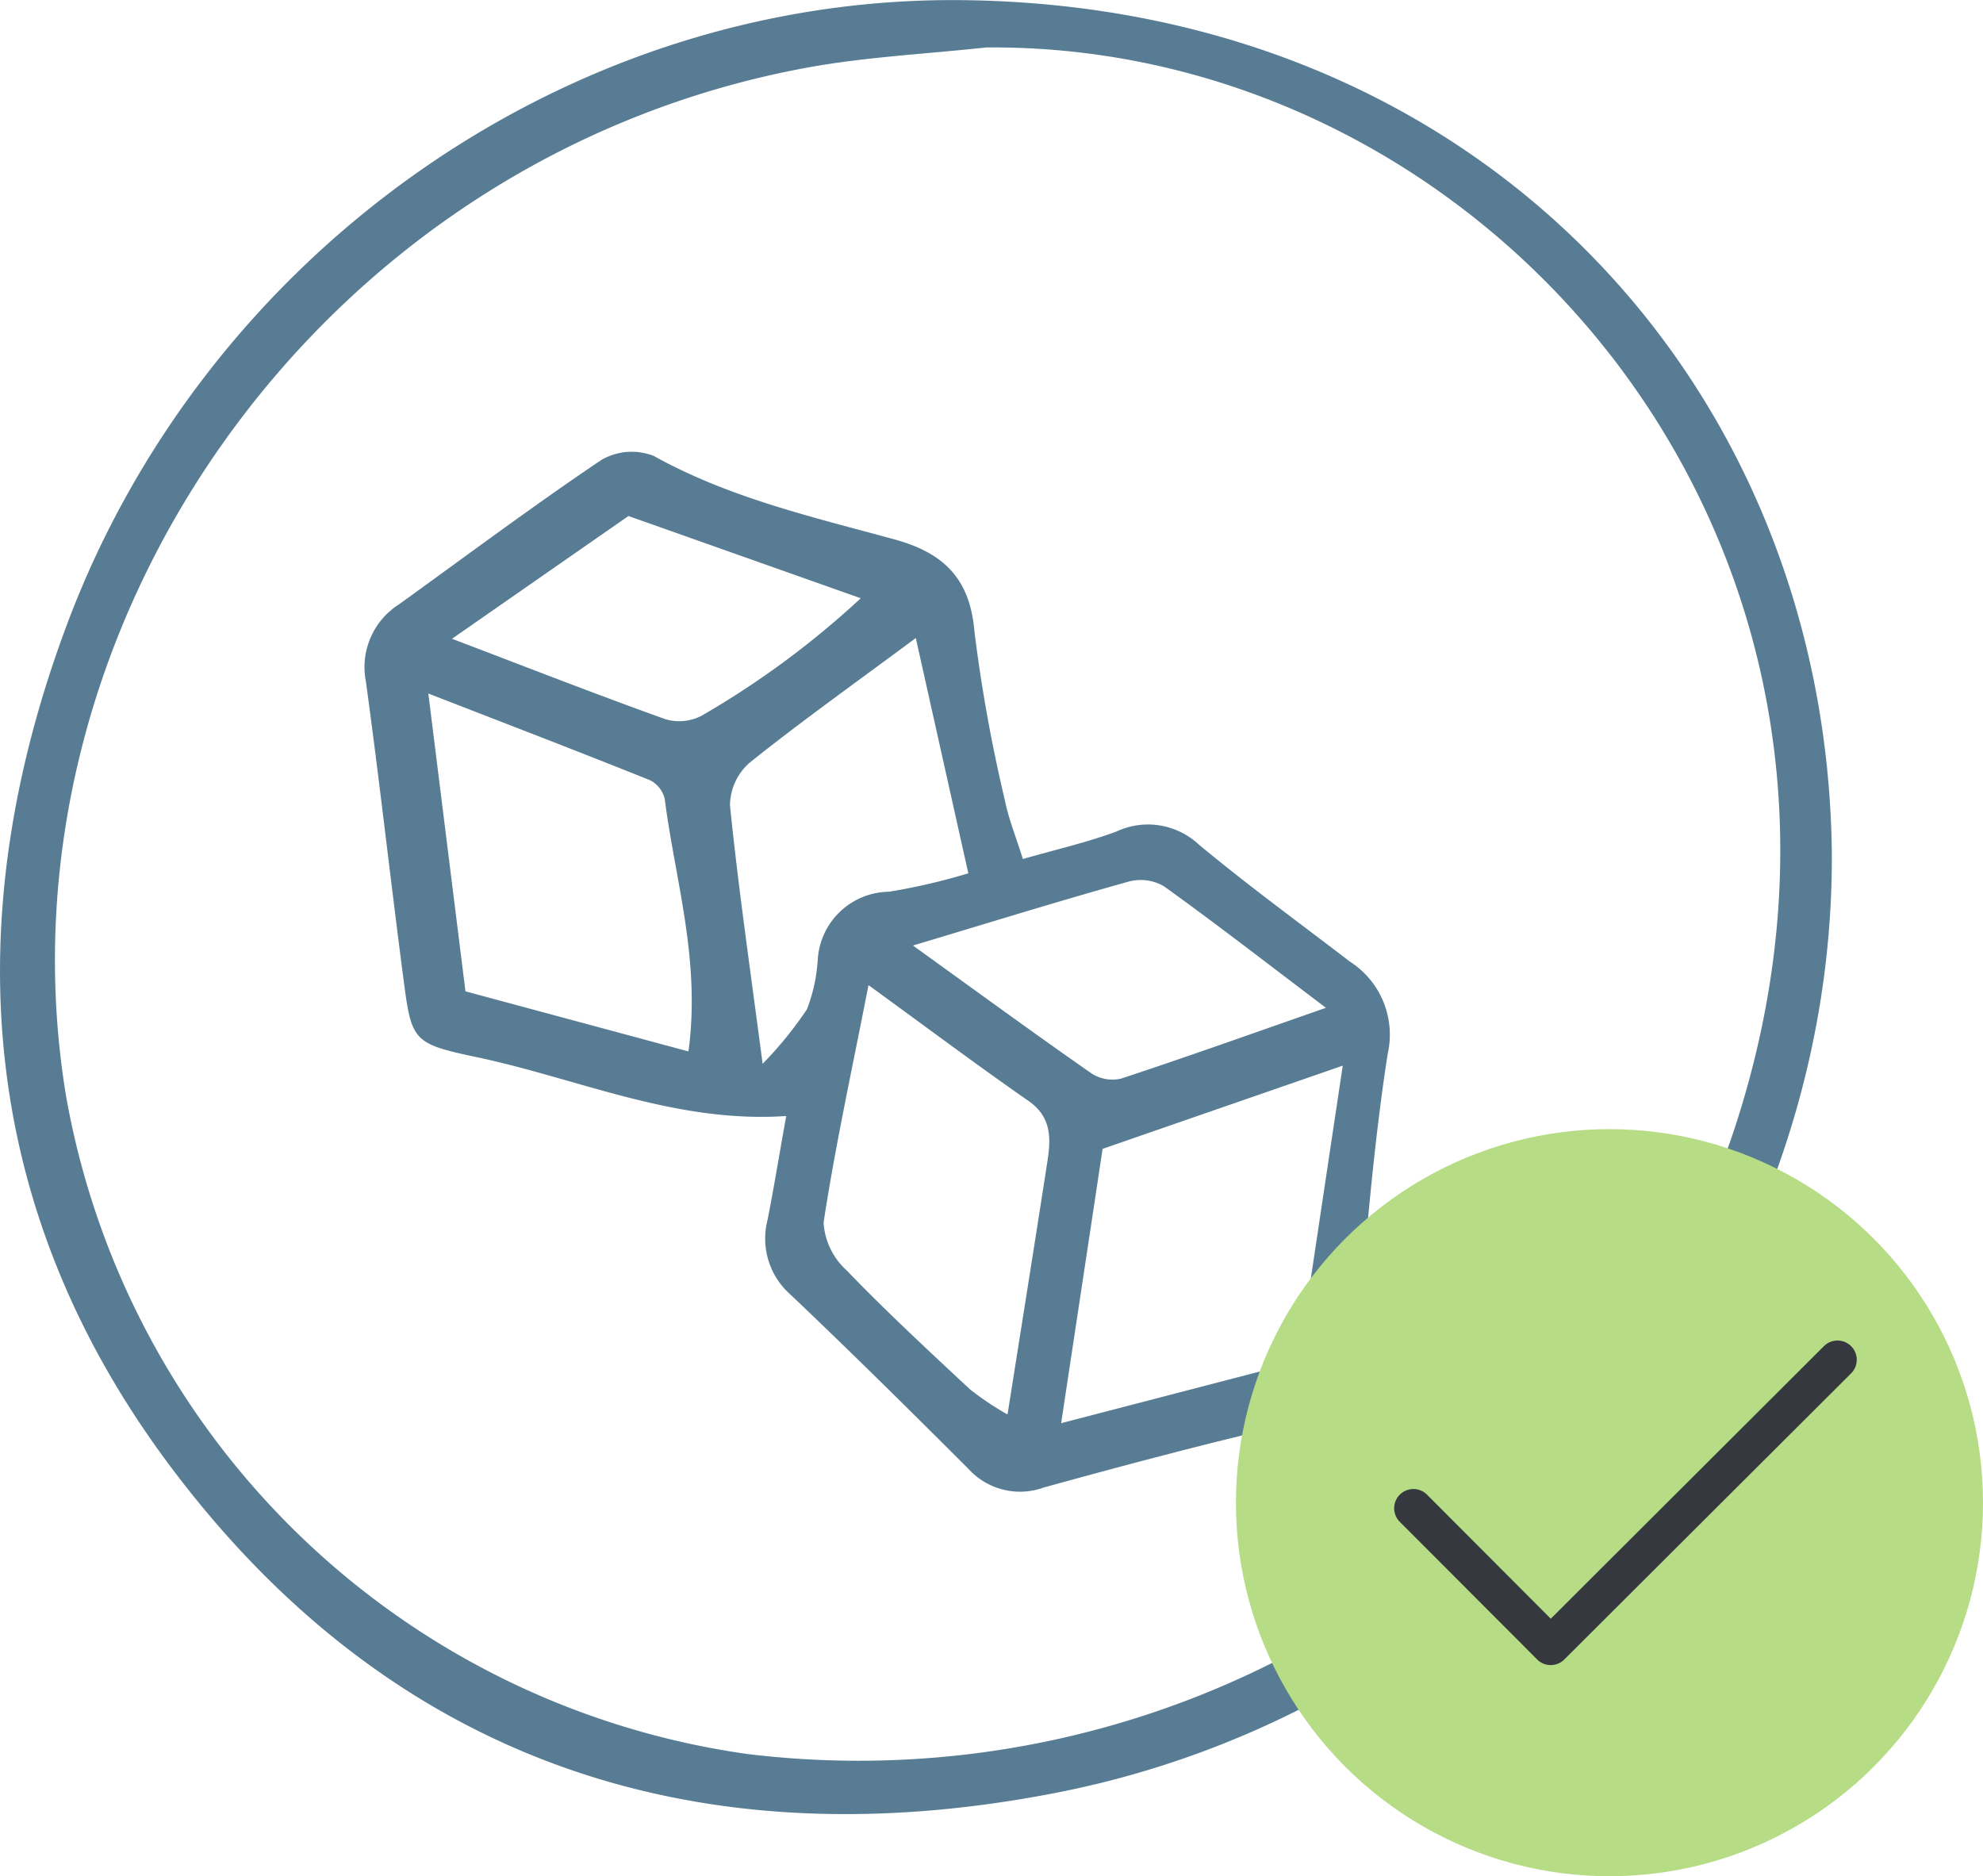 <svg xmlns="http://www.w3.org/2000/svg" width="85.036" height="80.454" viewBox="0 0 85.036 80.454" aria-hidden="true">
  <g data-name="Group 2222" transform="translate(-1647 -629.582)">
    <path data-name="Path 1741" d="M765.95,697.7c.059,19.114-14.018,36.416-33.15,40.2-15.491,3.06-28.7-1.308-38.222-14.14-8.117-10.938-9.044-23.231-4.334-35.871,5.93-15.915,21.438-27.015,38.4-26.836C750.93,661.285,765.766,677.673,765.95,697.7Zm-36.273-34.617c-2.532.275-5.091.4-7.59.849-21.089,3.832-35.142,24.214-31.859,44.109a34.561,34.561,0,0,0,29.232,28.221,39.573,39.573,0,0,0,42.286-26.726C770,684.6,751.31,662.872,729.676,663.083Z" transform="translate(959.604 -31.465)" fill="#587c94"/>
    <path data-name="Path 1742" d="M746.774,713.109c1.439-.415,2.756-.712,4.01-1.179a3.193,3.193,0,0,1,3.523.546c2.1,1.752,4.317,3.362,6.487,5.029a3.719,3.719,0,0,1,1.624,3.961c-.656,4.223-.964,8.5-1.35,12.766a2.962,2.962,0,0,1-2.536,3.038c-3.644.835-7.261,1.794-10.866,2.79a2.987,2.987,0,0,1-3.225-.8c-2.517-2.516-5.047-5.021-7.628-7.47a3.2,3.2,0,0,1-.987-3.209c.28-1.418.51-2.845.8-4.453-4.753.324-8.919-1.607-13.289-2.527-2.738-.577-2.778-.7-3.125-3.352-.557-4.251-1.028-8.513-1.612-12.76a3.189,3.189,0,0,1,1.419-3.3c2.885-2.078,5.734-4.21,8.683-6.195a2.593,2.593,0,0,1,2.24-.172c3.24,1.8,6.8,2.617,10.309,3.576,2.049.559,3.244,1.615,3.443,3.921A66.386,66.386,0,0,0,746,710.577C746.153,711.357,746.46,712.106,746.774,713.109Zm13.719,8.859-10.3,3.569c-.6,3.986-1.153,7.628-1.777,11.763l10.176-2.646C759.2,730.571,759.8,726.573,760.492,721.968Zm-37.622-3.186,9.563,2.577c.53-3.923-.573-7.343-1.016-10.82a1.211,1.211,0,0,0-.634-.811c-2.992-1.2-6-2.356-9.505-3.716C721.849,710.591,722.349,714.6,722.871,718.781Zm17.283-.266c-.741,3.793-1.438,6.972-1.926,10.183a3.013,3.013,0,0,0,.982,2.042c1.7,1.766,3.505,3.437,5.3,5.111a12.668,12.668,0,0,0,1.606,1.074c.6-3.786,1.157-7.282,1.7-10.781.158-1.008.222-1.95-.8-2.664C744.861,721.984,742.76,720.41,740.154,718.516Zm2.029-14.884c-2.644,1.962-4.931,3.588-7.118,5.339a2.467,2.467,0,0,0-.851,1.834c.353,3.483.858,6.952,1.4,11.084a16.171,16.171,0,0,0,1.9-2.336,7.088,7.088,0,0,0,.464-2.125,3.1,3.1,0,0,1,3.057-2.917,26.614,26.614,0,0,0,3.4-.79Zm-19.889.032c3.432,1.306,6.28,2.422,9.16,3.451a2.073,2.073,0,0,0,1.548-.154,37.823,37.823,0,0,0,6.82-5.035L729.86,698.4Zm19.767,13.154c2.835,2.042,5.228,3.791,7.659,5.485a1.642,1.642,0,0,0,1.263.222c2.794-.92,5.566-1.912,8.788-3.036-2.62-1.981-4.756-3.64-6.952-5.215a1.982,1.982,0,0,0-1.5-.2C748.456,714.871,745.613,715.752,742.061,716.818Z" transform="translate(944.089 -46.691)" fill="#587c94"/>
    <g data-name="Group 2201" transform="translate(440.281 -1553.357)">
      <circle data-name="Ellipse 376" cx="16.018" cy="16.018" r="16.018" transform="translate(1259.719 2231.357)" fill="#b6dc85"/>
      <path data-name="Path 1310" d="M1273.219,2254.251a.734.734,0,0,1-.522-.216l-5.889-5.9a.737.737,0,1,1,1.043-1.042h0l5.369,5.381,11.775-11.749a.737.737,0,0,1,1.042,1.043l-12.3,12.27A.734.734,0,0,1,1273.219,2254.251Z" fill="#363840" stroke="#363840" stroke-miterlimit="10" stroke-width="0.175"/>
    </g>
  </g>
</svg>

